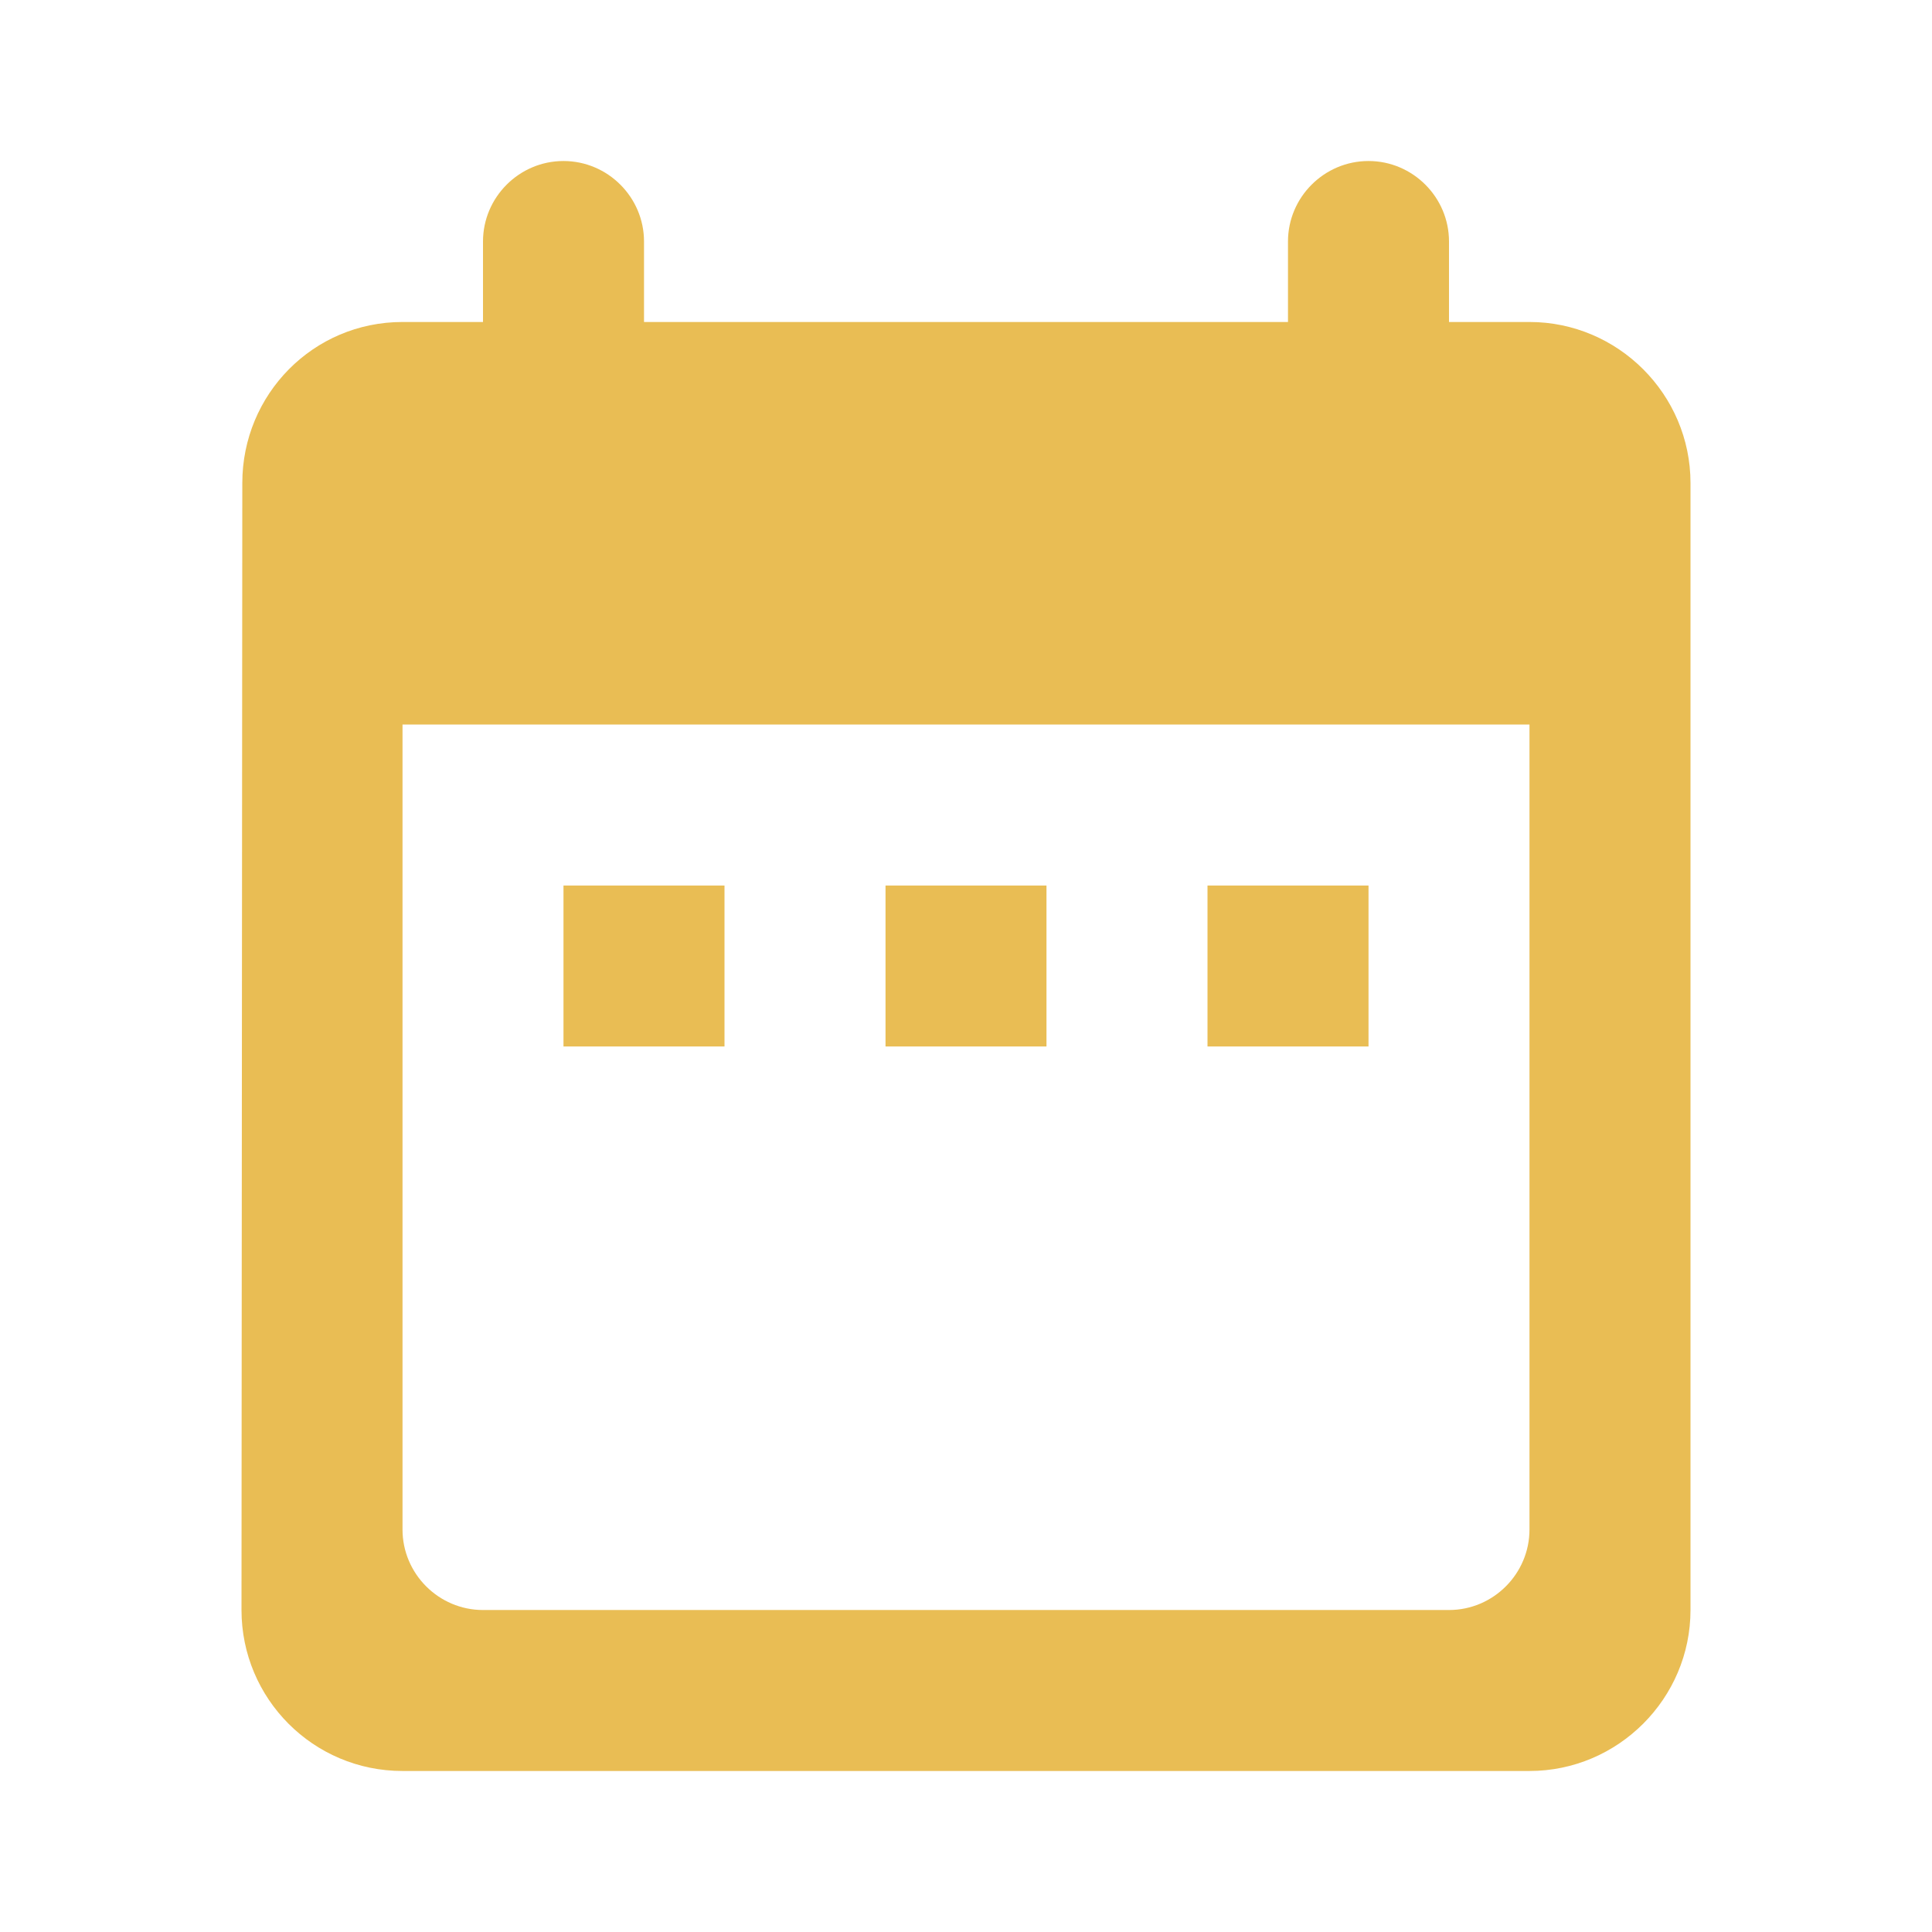 <svg width="50" height="50" viewBox="0 0 50 50" fill="none" xmlns="http://www.w3.org/2000/svg">
<path fill-rule="evenodd" clip-rule="evenodd" d="M39.583 8.333H37.5V6.25C37.5 5.104 36.562 4.167 35.417 4.167C34.271 4.167 33.333 5.104 33.333 6.25V8.333H16.667V6.25C16.667 5.104 15.729 4.167 14.583 4.167C13.438 4.167 12.5 5.104 12.5 6.25V8.333H10.417C8.104 8.333 6.271 10.208 6.271 12.5L6.25 41.667C6.25 43.958 8.104 45.833 10.417 45.833H39.583C41.875 45.833 43.75 43.958 43.75 41.667V12.5C43.75 10.208 41.875 8.333 39.583 8.333ZM39.583 39.583C39.583 40.729 38.646 41.667 37.5 41.667H12.5C11.354 41.667 10.417 40.729 10.417 39.583V18.75H39.583V39.583ZM18.75 22.917H14.583V27.083H18.75V22.917ZM22.917 22.917H27.083V27.083H22.917V22.917ZM35.417 27.083V22.917H31.25V27.083H35.417Z" fill="#E9BD54"/>
</svg>
